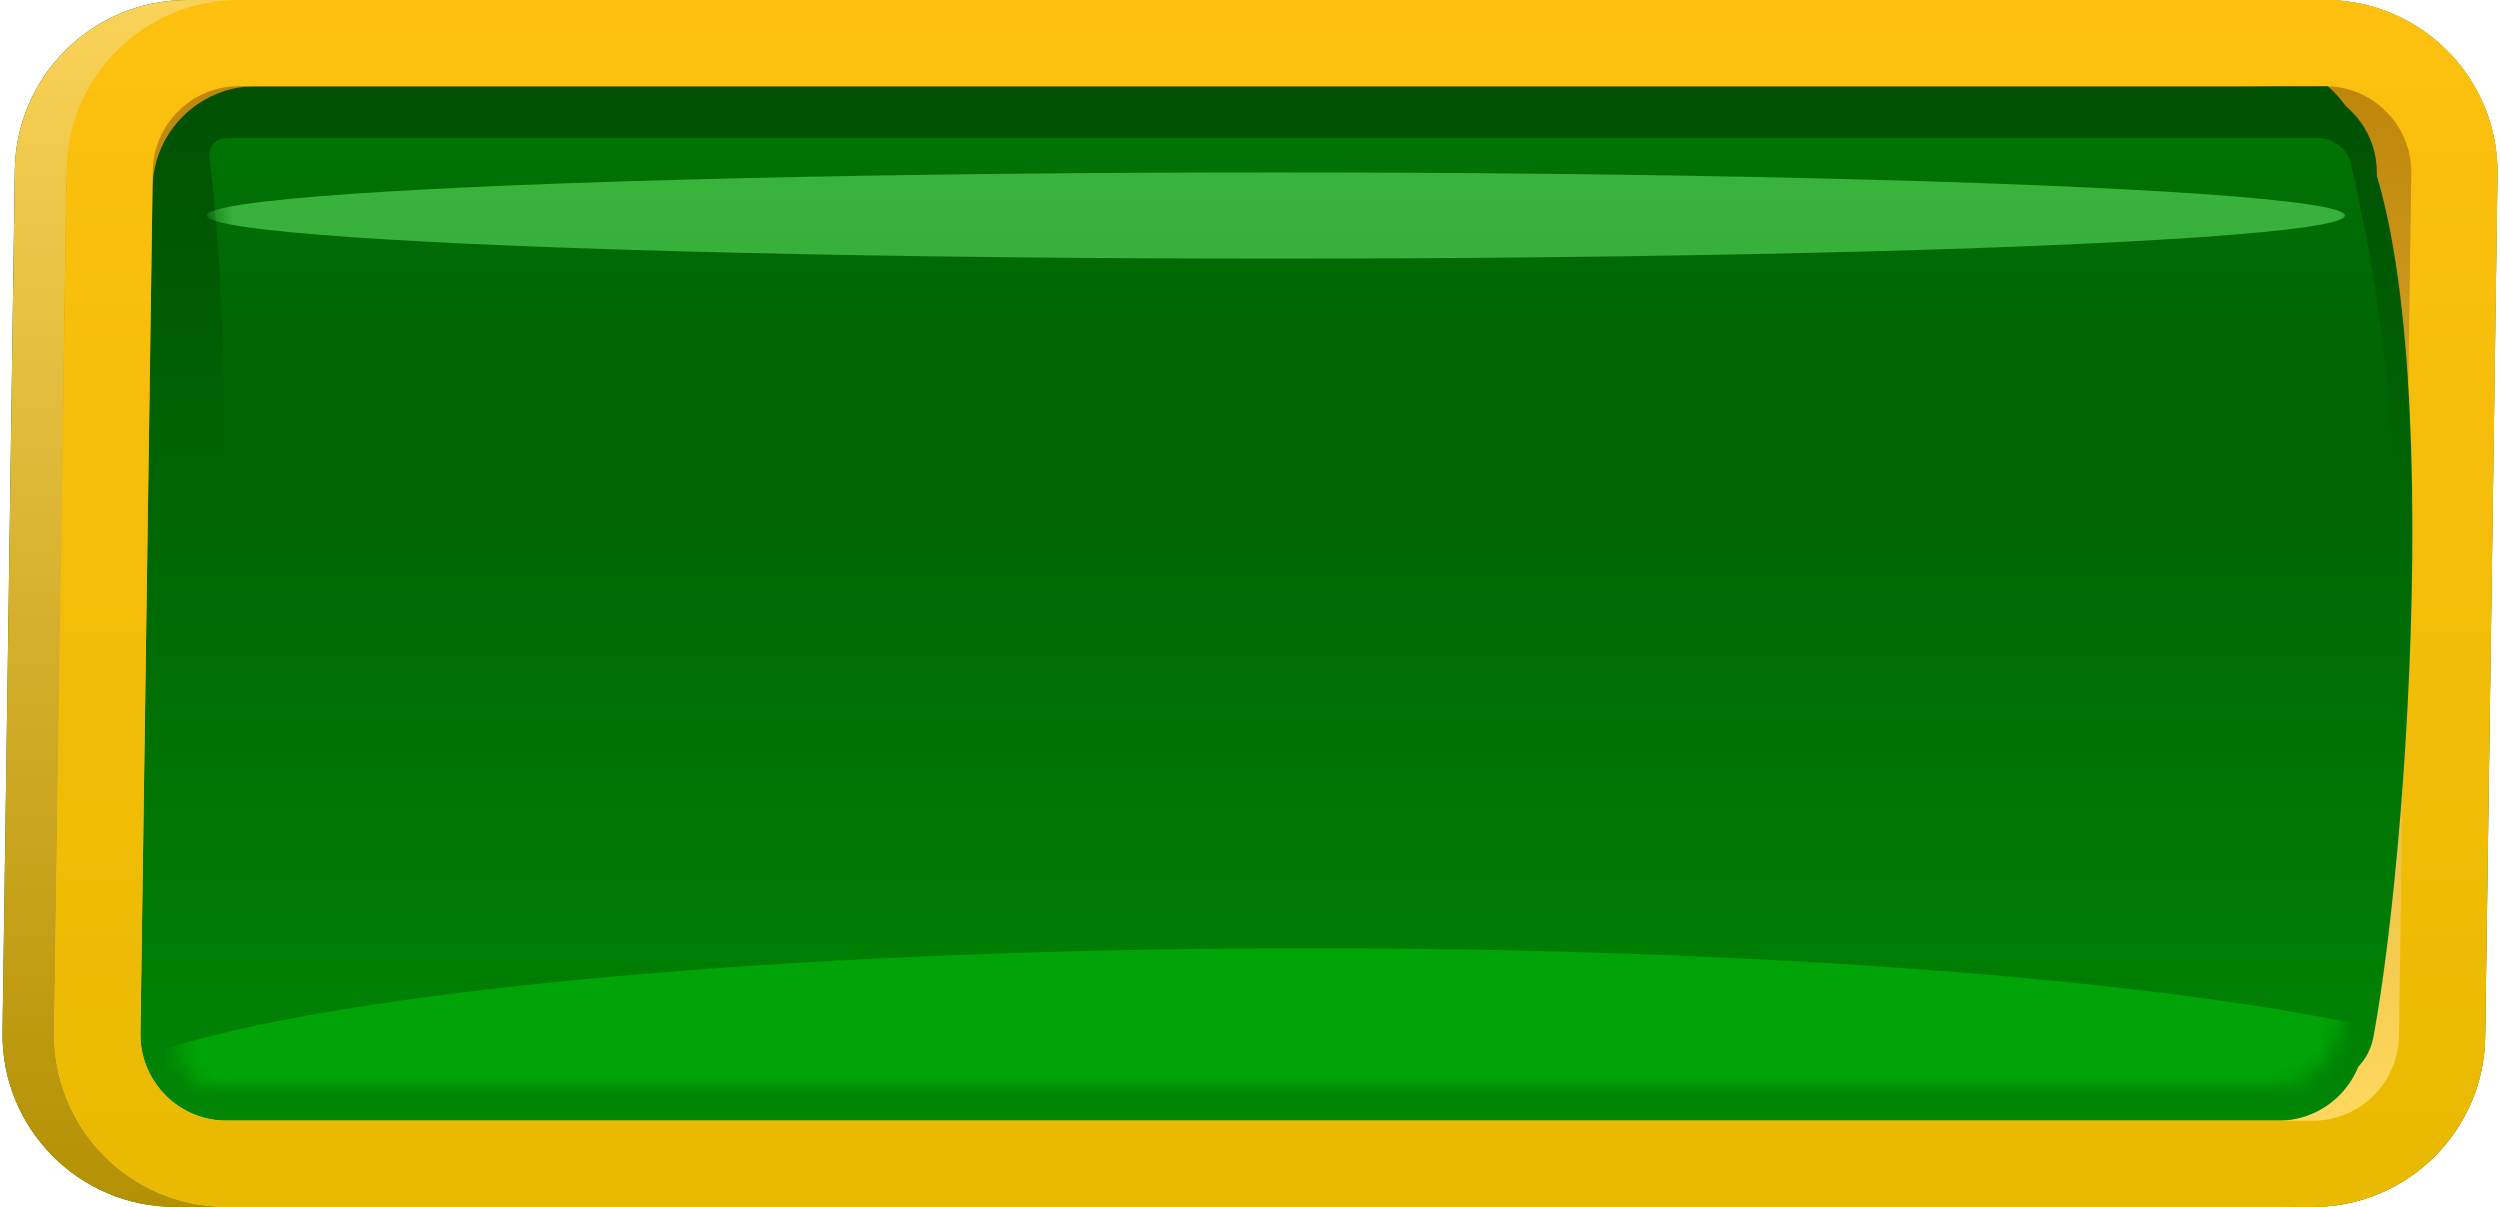 <svg width="145" height="70" viewBox="0 0 145 70" fill="none" xmlns="http://www.w3.org/2000/svg">
<path d="M0.859 9.857C0.937 4.391 5.391 0 10.858 0H134.856C140.435 0 144.935 4.565 144.855 10.143L144.141 60.143C144.063 65.609 139.609 70 134.142 70H10.144C4.565 70 0.065 65.435 0.145 59.857L0.859 9.857Z" fill="url(#paint0_linear_2001_10448)"/>
<path d="M3.359 9.893C3.417 5.793 6.758 2.5 10.858 2.5H134.856C139.04 2.5 142.415 5.924 142.355 10.107L141.641 60.107C141.583 64.207 138.242 67.5 134.142 67.5H10.144C5.96 67.5 2.585 64.076 2.645 59.893L3.359 9.893Z" stroke="url(#paint1_linear_2001_10448)" stroke-width="5"/>
<path d="M6.345 10.879C6.411 6.232 10.197 2.5 14.844 2.5H132.856C137.04 2.5 140.415 5.924 140.355 10.107L139.641 60.107C139.583 64.207 136.242 67.5 132.142 67.5H13.144C8.96 67.5 5.585 64.076 5.645 59.893L6.345 10.879Z" stroke="url(#paint2_linear_2001_10448)" stroke-width="5"/>
<path d="M6.359 9.893C6.418 5.793 9.758 2.5 13.858 2.5H134.856C139.04 2.5 142.415 5.924 142.355 10.107L141.641 60.107C141.583 64.207 138.242 67.5 134.142 67.5H13.144C8.96 67.5 5.585 64.076 5.645 59.893L6.359 9.893Z" stroke="url(#paint3_linear_2001_10448)" stroke-width="5"/>
<path d="M11.703 16.735C11.438 10.932 15.945 5.96 21.754 5.913L135 5C142.286 10.92 139.939 47.86 137.659 60.15C137.34 61.869 135.811 63 134.063 63H11.215C10.03 63 9.105 61.969 9.226 60.79C11.378 39.796 12.344 30.821 11.703 16.735Z" fill="url(#paint4_linear_2001_10448)"/>
<g style="mix-blend-mode:screen" opacity="0.65">
<path d="M12.148 9.135C12.074 8.532 12.541 8 13.147 8H134.428C135.351 8 136.156 8.632 136.361 9.532C140.444 27.397 139.416 42.999 135.704 59.911C135.306 61.724 133.689 63 131.833 63H12.346C11.115 63 10.177 61.902 10.357 60.684C12.85 43.884 13.859 23.027 12.148 9.135Z" fill="url(#paint5_linear_2001_10448)"/>
</g>
<mask id="mask0_2001_10448" style="mask-type:alpha" maskUnits="userSpaceOnUse" x="10" y="8" width="129" height="55">
<path d="M12.148 9.135C12.074 8.532 12.541 8 13.147 8H134.425C135.349 8 136.156 8.632 136.348 9.535C139.441 24.09 138.45 45.586 135.66 59.894C135.304 61.721 133.682 63 131.821 63H12.346C11.115 63 10.177 61.902 10.357 60.684C12.85 43.884 13.859 23.027 12.148 9.135Z" fill="#009A05"/>
</mask>
<g mask="url(#mask0_2001_10448)">
<g filter="url(#filter0_f_2001_10448)">
<ellipse cx="76" cy="64.5" rx="72" ry="9.5" fill="#01A406"/>
</g>
<g style="mix-blend-mode:screen" opacity="0.47" filter="url(#filter1_f_2001_10448)">
<ellipse cx="74" cy="12.5" rx="62" ry="2.5" fill="#77FF7B"/>
</g>
</g>
<defs>
<filter id="filter0_f_2001_10448" x="-3.5" y="47.5" width="159" height="34" filterUnits="userSpaceOnUse" color-interpolation-filters="sRGB">
<feFlood flood-opacity="0" result="BackgroundImageFix"/>
<feBlend mode="normal" in="SourceGraphic" in2="BackgroundImageFix" result="shape"/>
<feGaussianBlur stdDeviation="3.75" result="effect1_foregroundBlur_2001_10448"/>
</filter>
<filter id="filter1_f_2001_10448" x="4.5" y="2.5" width="139" height="20" filterUnits="userSpaceOnUse" color-interpolation-filters="sRGB">
<feFlood flood-opacity="0" result="BackgroundImageFix"/>
<feBlend mode="normal" in="SourceGraphic" in2="BackgroundImageFix" result="shape"/>
<feGaussianBlur stdDeviation="3.75" result="effect1_foregroundBlur_2001_10448"/>
</filter>
<linearGradient id="paint0_linear_2001_10448" x1="73" y1="-2.029" x2="73" y2="72.029" gradientUnits="userSpaceOnUse">
<stop stop-color="#004A02"/>
<stop offset="1" stop-color="#008C05"/>
</linearGradient>
<linearGradient id="paint1_linear_2001_10448" x1="73" y1="-2.029" x2="73" y2="72.029" gradientUnits="userSpaceOnUse">
<stop stop-color="#FBD45A"/>
<stop offset="1" stop-color="#B28E02"/>
</linearGradient>
<linearGradient id="paint2_linear_2001_10448" x1="71" y1="2" x2="71" y2="65.5" gradientUnits="userSpaceOnUse">
<stop offset="0.015" stop-color="#BC8307"/>
<stop offset="1" stop-color="#FFD95E"/>
</linearGradient>
<linearGradient id="paint3_linear_2001_10448" x1="72.5" y1="0" x2="72.5" y2="70" gradientUnits="userSpaceOnUse">
<stop stop-color="#FDC00F"/>
<stop offset="1" stop-color="#E9BA02"/>
</linearGradient>
<linearGradient id="paint4_linear_2001_10448" x1="73" y1="-2.029" x2="73" y2="72.029" gradientUnits="userSpaceOnUse">
<stop stop-color="#004A02"/>
<stop offset="1" stop-color="#008C05"/>
</linearGradient>
<linearGradient id="paint5_linear_2001_10448" x1="74.05" y1="2.677" x2="74.05" y2="67.436" gradientUnits="userSpaceOnUse">
<stop stop-color="#009A05"/>
<stop offset="0.485" stop-color="#006403" stop-opacity="0"/>
</linearGradient>
</defs>
</svg>

